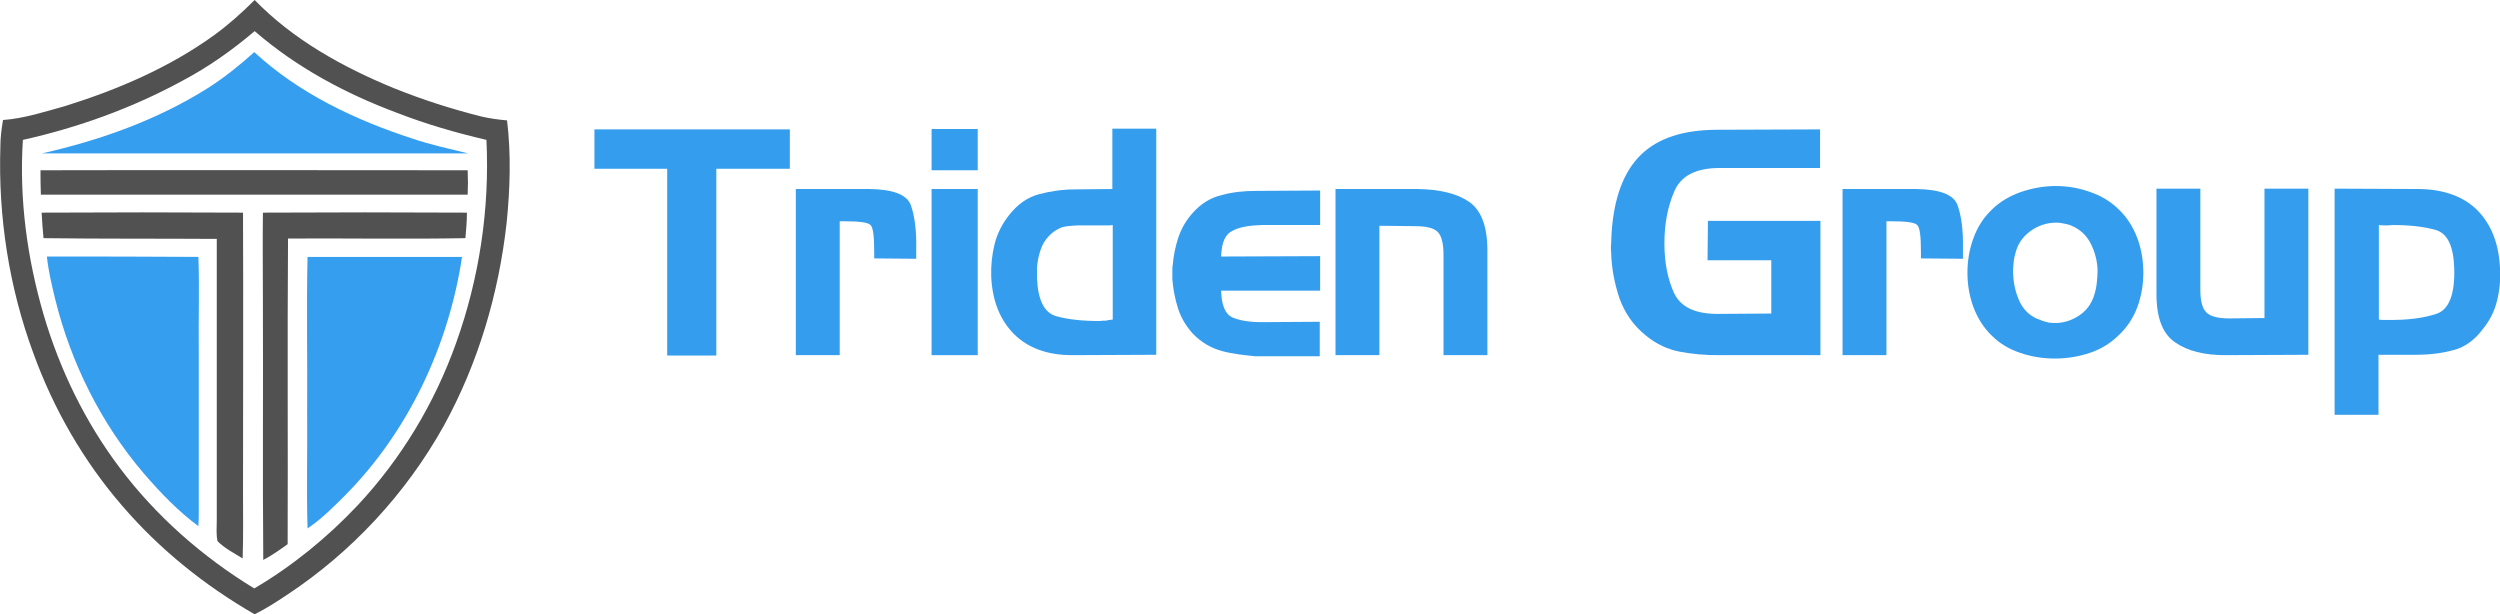 <?xml version="1.0" encoding="utf-8"?>
<!-- Generator: Adobe Illustrator 23.0.1, SVG Export Plug-In . SVG Version: 6.00 Build 0)  -->
<svg version="1.1" id="Layer_1" xmlns="http://www.w3.org/2000/svg" xmlns:xlink="http://www.w3.org/1999/xlink" x="0px" y="0px"
	 viewBox="0 0 666.6 163.8" style="enable-background:new 0 0 666.6 163.8;" xml:space="preserve">
<style type="text/css">
	.st0{fill:#515151;}
	.st1{fill:#359EEF;}
	.st2{fill:#349DEE;}
</style>
<g>
	<g>
		<g>
			<path class="st0" d="M67.9,0C78.2,10.6,91.4,17.9,105,23.5c7.7,3.1,15.5,5.6,23.5,7.6c2.2,0.5,4.4,0.8,6.7,1
				c1.1,9,0.8,18.2-0.1,27.2c-2.1,19-7.6,37.6-16.8,54.3c-10.1,18.1-24.6,33.7-41.9,45.1c-2.7,1.8-5.5,3.6-8.5,5.1
				c-13.2-7.6-25.2-17.2-35.2-28.8c-10.4-12-18.4-25.9-23.8-40.8C2.4,76.6-0.5,57.8,0.1,39.1c0-2.4,0.3-4.7,0.7-7.1
				c5.6-0.4,11.1-2.2,16.5-3.7c14.1-4.4,27.9-10.3,39.9-19C60.9,6.6,64.5,3.4,67.9,0z M48.7,21.5C35.3,28.8,20.9,34,6.1,37.3
				c-1,15.7,1.1,31.4,5.5,46.5c4.3,14.7,11.1,28.7,20.3,40.9c9.7,12.9,22.1,23.8,35.9,32.2c10.2-6,19.5-13.6,27.6-22.2
				c11.6-12.4,20.5-27.2,26.2-43.2c6.2-17.3,9-35.8,8.1-54.2c-8.1-1.9-16.1-4.2-23.8-7.2C92.2,25,79.1,18,67.9,8.3
				C61.9,13.4,55.5,17.9,48.7,21.5z"/>
		</g>
		<path class="st0" d="M10.8,45.4c38-0.1,75.9,0,113.9,0c0.1,2.2,0.1,4.4,0,6.5c-38,0-75.9,0-113.8,0C10.8,49.7,10.8,47.6,10.8,45.4
			z"/>
		<path class="st0" d="M11.1,56.7c17.9-0.1,35.8-0.1,53.7,0c0.1,24.9,0,49.9,0,74.8c0,5.8,0.1,11.6-0.1,17.4
			c-2.3-1.4-4.8-2.7-6.7-4.6c-0.4-1.8-0.2-3.7-0.2-5.6c0-25,0-50,0-75c-15.4-0.1-30.8,0-46.2-0.2C11.4,61.3,11.2,59,11.1,56.7z"/>
		<path class="st0" d="M70.1,56.7c18.1-0.1,36.3-0.1,54.4,0c0,2.3-0.2,4.5-0.4,6.8c-15.7,0.3-31.5,0-47.3,0.1
			c-0.2,27.2,0,54.4-0.1,81.5c-2.1,1.5-4.2,3-6.5,4.2c-0.2-23,0-46-0.1-69.1C70.1,72.5,70,64.6,70.1,56.7z"/>
	</g>
	<g>
		<path class="st1" d="M67.8,13.9C79.7,24.9,94.7,32,110.1,37c4.8,1.6,9.8,2.7,14.7,3.9c-37.9,0-75.7,0-113.6,0
			c15.5-3.5,30.7-8.9,44.2-17.4C59.8,20.7,63.9,17.4,67.8,13.9z"/>
		<path class="st1" d="M12.5,68.4c13.5,0,26.9,0,40.4,0.1c0.3,8.2,0,16.5,0.1,24.7c0,14.4,0,28.7,0,43.1c0,1.3,0,2.7-0.1,4
			c-5.4-4-10.1-8.9-14.5-14C27,113,18.9,96.8,14.7,79.7C13.8,76,12.9,72.2,12.5,68.4z"/>
		<path class="st1" d="M82,68.5c13.7,0,27.5,0,41.2,0c-3.6,23.7-14.3,46.6-31.3,63.7c-3.1,3.1-6.2,6.2-9.9,8.7
			c-0.3-10.3,0-20.6-0.1-30.9C82,96.2,81.7,82.3,82,68.5z"/>
	</g>
</g>
<g>
	<path class="st2" d="M158.5,45V34.5h52.1V45H191v49.8h-13.1V45H158.5z"/>
	<path class="st2" d="M231.9,50.4c6.3,0.1,10,1.5,11,4.4s1.5,6.7,1.4,11.5c0,0.4,0,0.9,0,1.3s0,0.9,0,1.4l-11.2-0.1
		c0-0.3,0-0.6,0-0.9s0-0.6,0-0.9c0-4.1-0.3-6.5-1-7.1c-0.6-0.7-3-1-7-1c-0.2,0-0.4,0-0.6,0s-0.4,0-0.6,0v35.7h-11.7V50.4H231.9
		L231.9,50.4z"/>
	<path class="st2" d="M248.4,45.4v-11h12.3v11H248.4z M248.4,94.7V50.4h12.3v44.3H248.4z"/>
	<path class="st2" d="M285.9,94.7c-6.6,0-11.8-1.9-15.5-5.6s-5.8-8.8-6.1-15.3c-0.1-3,0.2-5.9,0.9-8.7c0.7-2.8,2-5.4,3.9-7.8
		c2.3-2.9,4.9-4.7,7.9-5.5s6.2-1.3,9.6-1.3l10-0.1V34.3h11.7v60.3L285.9,94.7L285.9,94.7z M296.7,85.2V60c-0.4,0.1-0.9,0.1-1.3,0.1
		s-0.9,0-1.3,0c-0.6,0-1.1,0-1.7,0s-1.1,0-1.7,0c-1,0-2,0-3,0s-2,0.1-3,0.2c-0.9,0.1-1.8,0.3-2.6,0.8c-0.8,0.4-1.6,1-2.2,1.6
		c-1.2,1.2-2,2.5-2.5,4.1c-0.5,1.5-0.8,3.1-0.9,4.7c0,0.4,0,0.9,0,1.3s0,0.8,0,1.2c0.2,5.9,1.9,9.4,5.1,10.3s7.1,1.3,11.6,1.3
		c0.6-0.1,1.1-0.1,1.7-0.1C295.6,85.3,296.1,85.3,296.7,85.2L296.7,85.2z"/>
	<path class="st2" d="M325.8,93.6c-2.9-0.8-5.5-2.3-7.8-4.7c-1.8-2-3.1-4.2-3.9-6.7s-1.3-5.1-1.5-7.7c0-0.3,0-0.6,0-0.8
		c0-0.3,0-0.6,0-0.8c0-0.4,0-0.8,0-1.1c0-0.4,0-0.7,0.1-1.1c0.2-2.5,0.7-5,1.5-7.4s2.1-4.6,3.8-6.5c2.2-2.5,4.8-4.1,7.8-4.8
		c2.9-0.8,6-1.1,9.1-1.1l17.1-0.1V60h-15.5c-3.3,0.1-5.9,0.5-7.8,1.5c-2,0.9-3,3.2-3.1,6.9l26.4-0.1v9.2h-26.4
		c0.1,3.9,1.1,6.2,2.9,7.1c1.8,0.8,4.5,1.3,7.9,1.3l15.5-0.1V95h-17.1C331.8,94.7,328.8,94.4,325.8,93.6z"/>
	<path class="st2" d="M378.1,50.4c5.8,0.1,10.4,1.2,13.6,3.4s4.9,6.5,4.9,12.9v28h-11.7V68.1c0-3.1-0.5-5.2-1.5-6.2
		c-1-1.1-3.1-1.6-6.2-1.6l-9.4-0.1v34.5h-11.7V50.4H378.1L378.1,50.4z"/>
	<path class="st2" d="M455.4,58.9h30v35.8h-27.3c-3.5,0-6.8-0.3-10.1-0.9c-3.2-0.6-6.3-2-9.1-4.3c-3.4-2.7-5.7-6.1-7.1-10
		c-1.3-3.9-2.1-8-2.2-12.1c-0.1-0.9-0.1-1.8,0-2.6c0-0.8,0.1-1.7,0.1-2.5c0.6-9.5,3.2-16.5,7.8-21s11.4-6.7,20.5-6.7l27.3-0.1v10.3
		H458c-6,0.1-9.9,2.2-11.6,6.3c-1.8,4.2-2.6,8.8-2.6,13.7c0,0.1,0,0.1,0,0.1V65c0,5.1,0.9,9.5,2.6,13.2c1.8,3.7,5.6,5.5,11.6,5.5
		l14.3-0.1V69.4h-17L455.4,58.9L455.4,58.9z"/>
	<path class="st2" d="M511,50.4c6.3,0.1,10,1.5,11,4.4s1.5,6.7,1.4,11.5c0,0.4,0,0.9,0,1.3s0,0.9,0,1.4l-11.2-0.1c0-0.3,0-0.6,0-0.9
		s0-0.6,0-0.9c0-4.1-0.3-6.5-1-7.1c-0.6-0.7-3-1-7-1c-0.2,0-0.4,0-0.6,0s-0.4,0-0.6,0v35.7h-11.7V50.4H511L511,50.4z"/>
	<path class="st2" d="M564.9,89.4c-2.1,2.1-4.7,3.7-7.7,4.7s-6.1,1.5-9.3,1.5s-6.3-0.5-9.2-1.5c-3-1-5.5-2.5-7.6-4.6
		c-2.2-2.1-3.8-4.7-4.9-7.6c-1.1-3-1.6-6-1.6-9.2c0-3.1,0.5-6.2,1.6-9.2c1.1-3,2.7-5.5,4.9-7.6c2.1-2.1,4.7-3.6,7.7-4.7
		c3-1,6.1-1.6,9.3-1.6c3.1,0,6.2,0.5,9.2,1.6c3,1,5.6,2.6,7.7,4.7c2.2,2.1,3.8,4.7,4.9,7.6c1.1,3,1.6,6,1.6,9.2
		c0,3.1-0.5,6.2-1.6,9.2C568.8,84.8,567.1,87.4,564.9,89.4L564.9,89.4z M544,85.3c0.4,0.2,0.8,0.3,1.1,0.4c0.4,0.1,0.7,0.2,1.1,0.3
		c2.7,0.4,5.2-0.1,7.6-1.5c2.4-1.4,3.9-3.4,4.7-6.1c0.3-1,0.5-2,0.6-3.1s0.2-2.2,0.2-3.3c-0.1-2.5-0.7-4.8-1.8-7s-2.8-3.8-5.1-4.8
		c-0.5-0.2-1-0.4-1.6-0.5s-1.1-0.2-1.6-0.3c-2.6-0.2-5,0.4-7.2,1.8s-3.8,3.4-4.5,5.9c-0.3,1-0.5,1.9-0.6,3c-0.1,1-0.2,2.1-0.1,3.1
		c0.1,2.6,0.7,5.1,1.8,7.4C539.7,82.8,541.5,84.5,544,85.3L544,85.3z"/>
	<path class="st2" d="M593.4,94.7c-5.7,0-10.1-1.1-13.4-3.4c-3.3-2.2-5-6.5-5-12.8V50.3h11.7v27.1c0,3,0.6,5,1.7,6
		c1.1,1,3.1,1.5,6,1.5l9.4-0.1V50.3h11.7v44.3L593.4,94.7L593.4,94.7L593.4,94.7z"/>
	<path class="st2" d="M645.1,50.4c6.6,0.1,11.8,2,15.5,5.7c3.7,3.8,5.7,8.9,6,15.4c0.2,3-0.1,5.9-0.8,8.7c-0.7,2.9-2,5.4-3.9,7.7
		c-2.2,2.9-4.9,4.8-7.9,5.5c-3,0.8-6.2,1.2-9.7,1.2h-10.1v16h-11.7V50.3L645.1,50.4L645.1,50.4z M634.3,60v25.2
		c0.4,0.1,0.8,0.1,1.1,0.1c0.4,0,0.7,0,1.1,0c5.4,0.1,9.7-0.5,13.1-1.6c3.4-1.1,5-5.2,4.8-12.2c-0.2-5.9-1.8-9.3-5-10.2
		s-7-1.3-11.5-1.3c-0.6,0.1-1.2,0.1-1.8,0.1S634.9,60.1,634.3,60L634.3,60z"/>
</g>
</svg>
